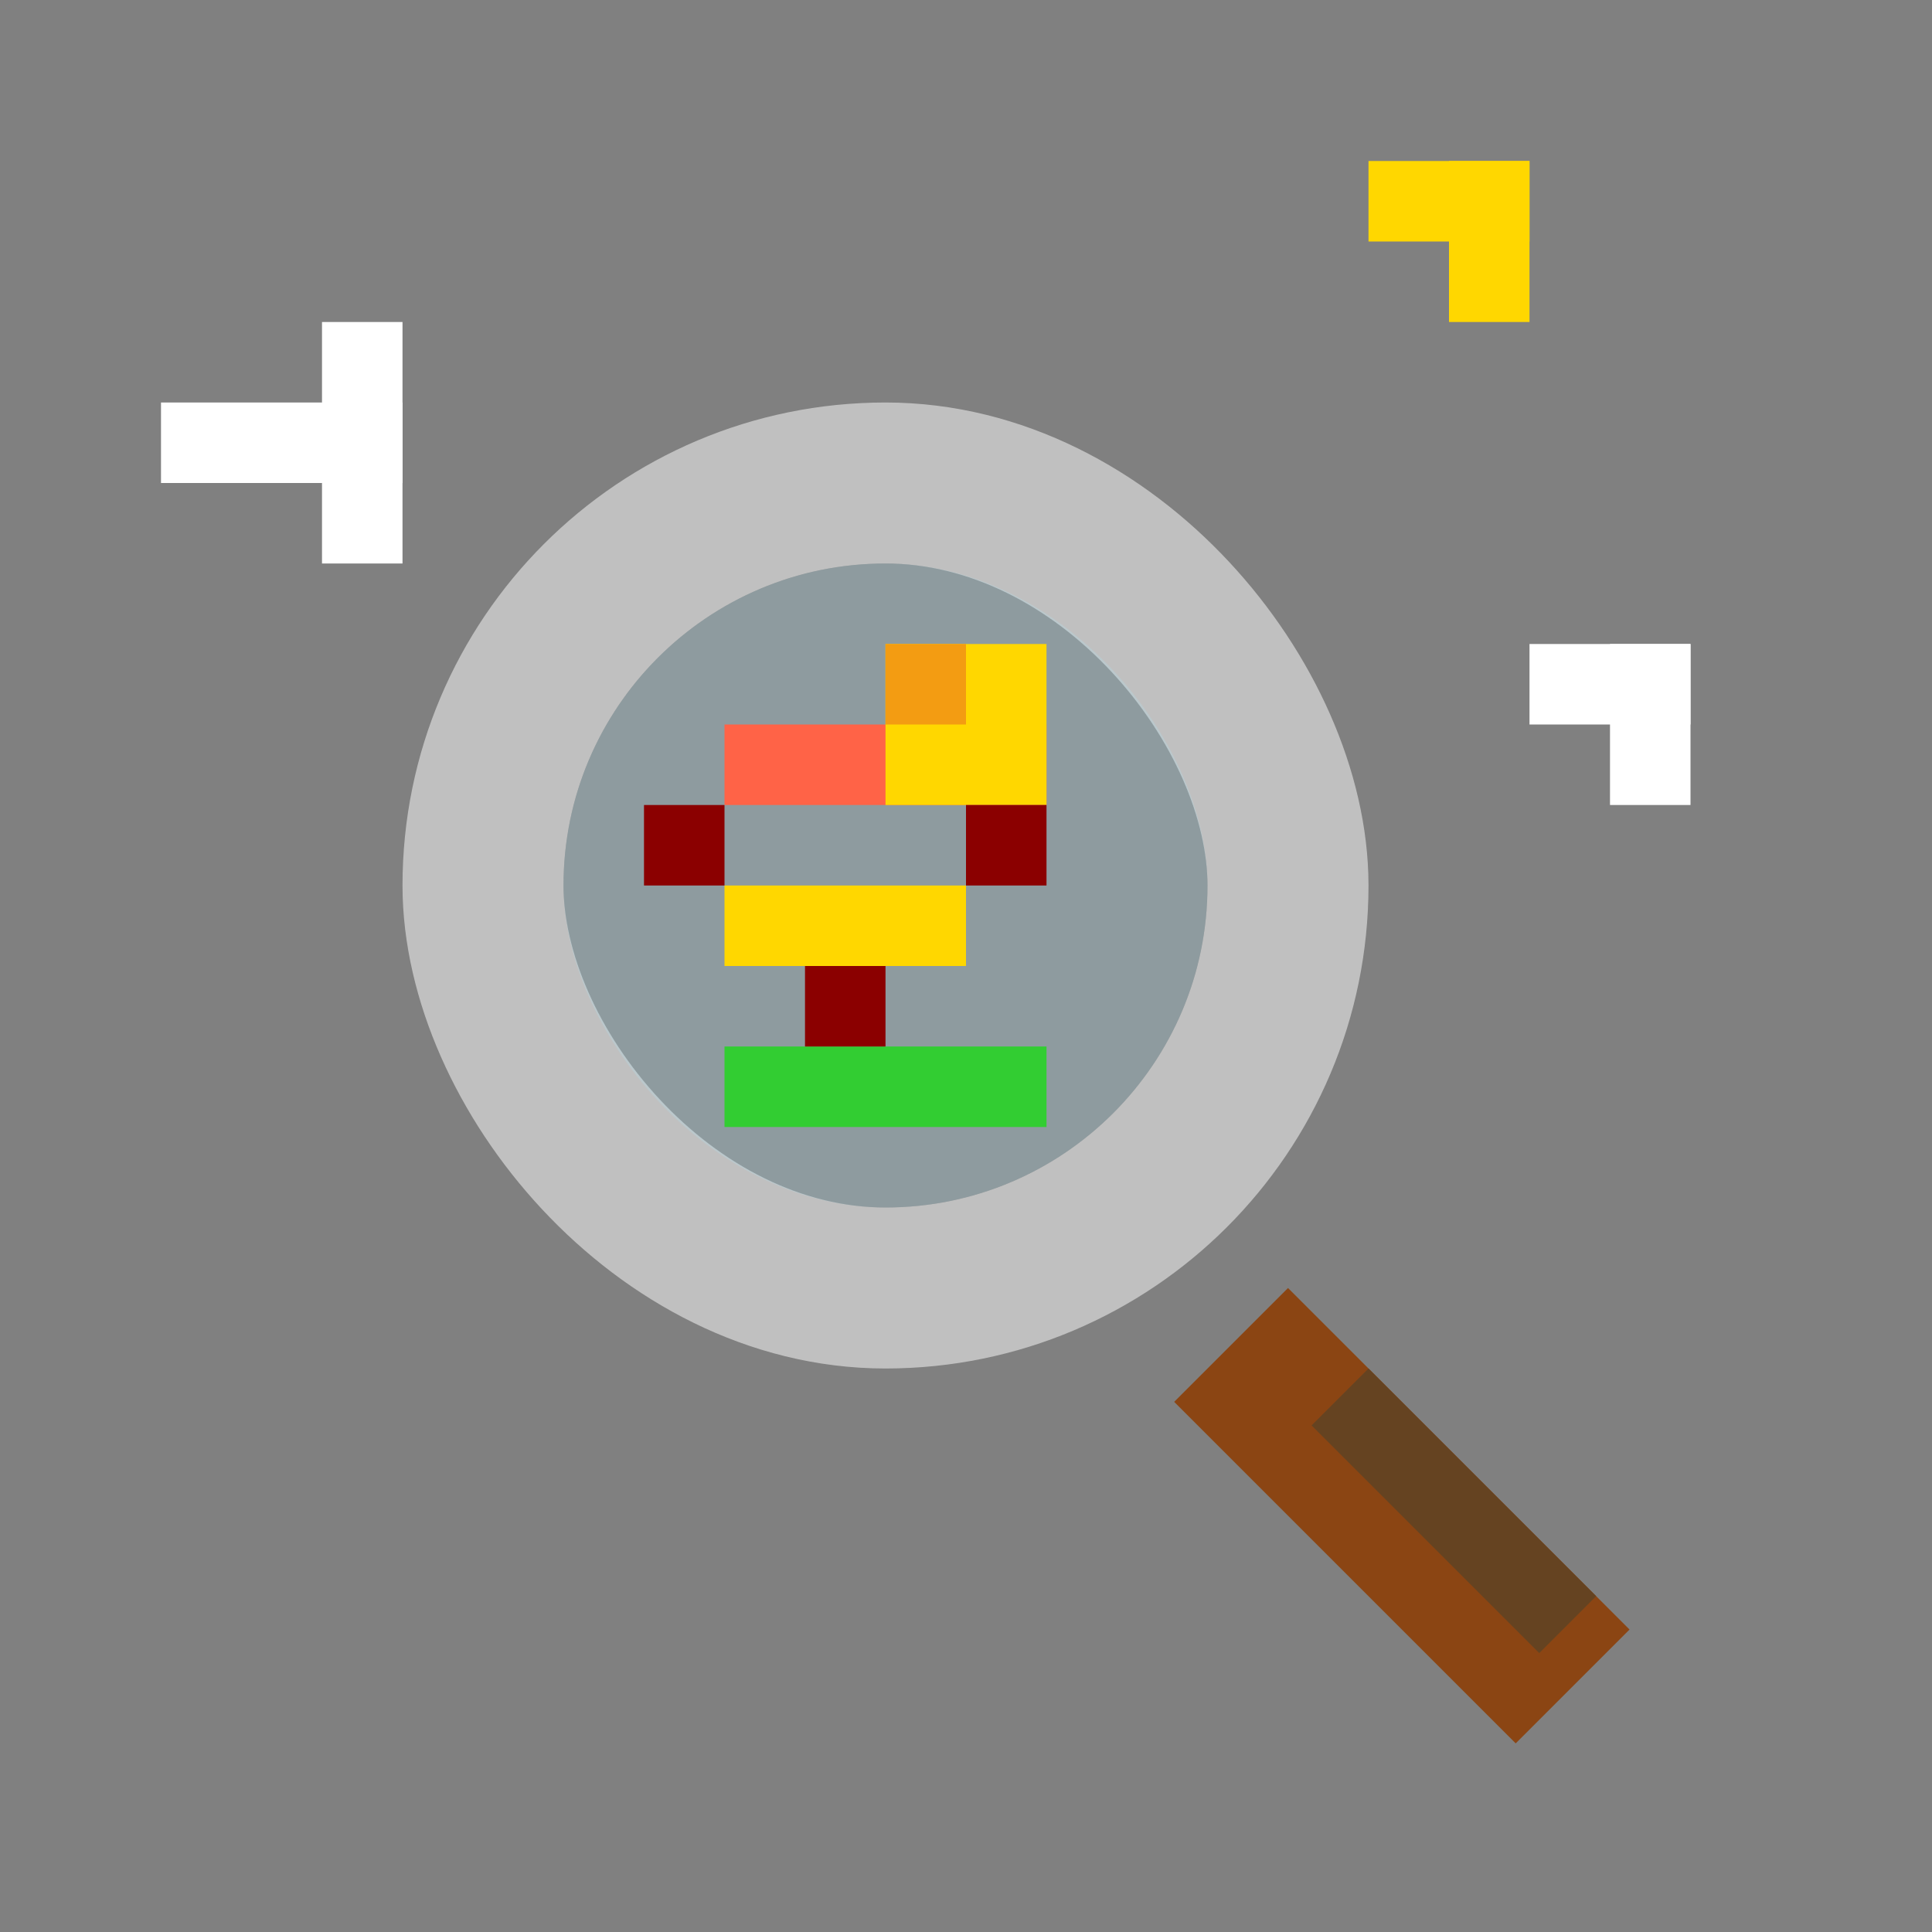 <svg width="24" height="24" viewBox="0 0 24 24" xmlns="http://www.w3.org/2000/svg">
    <rect x="0" y="0" width="24" height="24" fill="#808080" stroke="none"/>
    <!-- Clue/Evidence icon with Bahraini detective theme -->

    <!-- Magnifying glass handle -->
    <rect x="16" y="16" width="6" height="2" fill="#8B4513" transform="rotate(45 16 16)"/>
    <rect x="17" y="17" width="4" height="1" fill="#654321" transform="rotate(45 17 17)"/>

    <!-- Magnifying glass lens -->
    <rect x="6" y="6" width="10" height="10" fill="none" stroke="#C0C0C0" stroke-width="2" rx="5"/>
    <rect x="7" y="7" width="8" height="8" fill="rgba(173, 216, 230, 0.3)" rx="4"/>

    <!-- Evidence inside lens -->
    <rect x="9" y="9" width="4" height="1" fill="#FF6347"/>
    <rect x="9" y="11" width="3" height="1" fill="#FFD700"/>
    <rect x="9" y="13" width="4" height="1" fill="#32CD32"/>

    <!-- Detective badge reflection -->
    <rect x="11" y="8" width="2" height="2" fill="#FFD700"/>
    <rect x="11" y="8" width="1" height="1" fill="#F39C12"/>

    <!-- Sparkle effects (clue discovered) -->
    <rect x="4" y="4" width="1" height="3" fill="#FFFFFF"/>
    <rect x="2" y="5" width="3" height="1" fill="#FFFFFF"/>

    <rect x="18" y="2" width="1" height="2" fill="#FFD700"/>
    <rect x="17" y="2" width="2" height="1" fill="#FFD700"/>

    <rect x="20" y="8" width="1" height="2" fill="#FFFFFF"/>
    <rect x="19" y="8" width="2" height="1" fill="#FFFFFF"/>

    <!-- Fingerprint pattern (evidence theme) -->
    <rect x="8" y="10" width="1" height="1" fill="#8B0000"/>
    <rect x="10" y="12" width="1" height="1" fill="#8B0000"/>
    <rect x="12" y="10" width="1" height="1" fill="#8B0000"/>
</svg>
